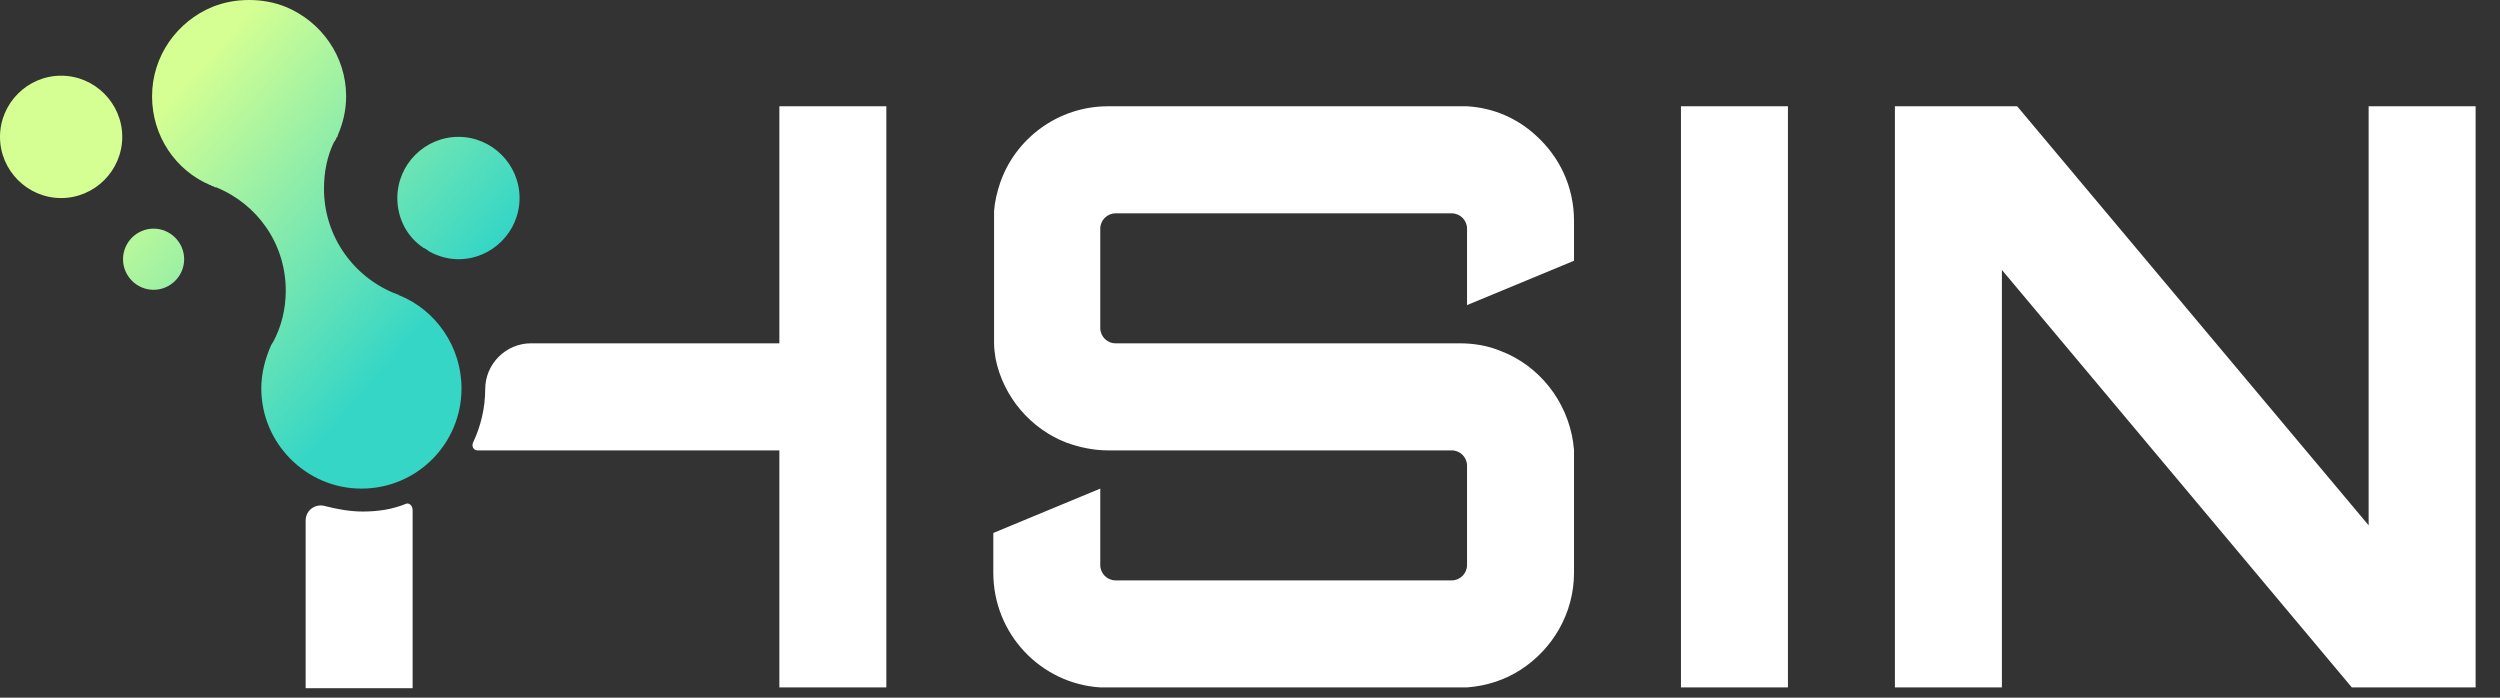 <svg width="86" height="24" viewBox="0 0 86 24" fill="none" xmlns="http://www.w3.org/2000/svg">
<rect x="0" y="0" width="86" height="24" fill="#333333" stroke="none"/>
<path d="M50.466 10.495V7.865C50.466 7.576 50.229 7.339 49.94 7.339H38.375C38.086 7.339 37.849 7.576 37.849 7.865V11.284C37.849 11.574 38.086 11.81 38.375 11.81H50.203C50.702 11.81 51.176 11.889 51.622 12.073C52.937 12.573 53.909 13.783 54.119 15.23C54.119 15.309 54.146 15.414 54.146 15.493C54.146 15.572 54.146 15.677 54.146 15.756V19.702C54.146 21.096 53.41 22.332 52.306 23.042C51.78 23.384 51.149 23.595 50.466 23.647C50.387 23.647 50.282 23.647 50.203 23.647H38.112C38.033 23.647 37.928 23.647 37.849 23.647C35.799 23.516 34.17 21.806 34.17 19.702V18.334L37.849 16.808V19.439C37.849 19.728 38.086 19.965 38.375 19.965H49.94C50.229 19.965 50.466 19.728 50.466 19.439V16.019C50.466 15.73 50.229 15.493 49.94 15.493H38.112C37.613 15.493 37.14 15.388 36.693 15.23C35.458 14.757 34.511 13.652 34.248 12.336C34.222 12.152 34.196 11.995 34.196 11.81C34.196 11.732 34.196 11.626 34.196 11.547V7.602C34.196 7.523 34.196 7.418 34.196 7.339C34.196 7.312 34.196 7.286 34.196 7.26C34.222 6.918 34.301 6.602 34.406 6.287C34.932 4.761 36.404 3.656 38.112 3.656H50.203C50.282 3.656 50.387 3.656 50.466 3.656C51.386 3.709 52.201 4.077 52.831 4.656C53.646 5.392 54.146 6.418 54.146 7.602V8.97L50.466 10.495ZM81.481 3.656V18.071L69.391 3.656H65.185V23.647H68.865V9.285L80.903 23.647H85.161V3.656H81.481ZM61.505 3.656H57.825V23.647H61.505V3.656ZM13.957 17.334C13.51 17.518 13.011 17.597 12.485 17.597C12.038 17.597 11.618 17.518 11.197 17.413C10.855 17.308 10.514 17.545 10.514 17.913V23.674H14.194V17.545C14.194 17.387 14.062 17.282 13.957 17.334ZM26.81 3.656V11.81H18.268C17.4 11.81 16.691 12.521 16.691 13.389C16.691 14.046 16.533 14.678 16.27 15.23C16.217 15.361 16.296 15.493 16.428 15.493H26.81V23.647H30.49V3.656H26.81Z" fill="white"/>
<path d="M15.771 4.708C14.614 4.708 13.668 5.655 13.668 6.813C13.668 7.523 14.01 8.154 14.562 8.522C14.64 8.549 14.693 8.601 14.772 8.654C15.061 8.812 15.403 8.917 15.771 8.917C16.927 8.917 17.873 7.97 17.873 6.813C17.873 5.655 16.927 4.708 15.771 4.708ZM2.103 2.604C0.946 2.604 0 3.551 0 4.708C0 5.866 0.946 6.813 2.103 6.813C3.259 6.813 4.205 5.866 4.205 4.708C4.205 3.551 3.259 2.604 2.103 2.604ZM5.283 7.865C4.705 7.865 4.232 8.338 4.232 8.917C4.232 9.496 4.705 9.969 5.283 9.969C5.861 9.969 6.335 9.496 6.335 8.917C6.335 8.338 5.861 7.865 5.283 7.865ZM15.876 13.362C15.876 15.256 14.351 16.808 12.432 16.808C10.54 16.808 8.989 15.256 8.989 13.362C8.989 12.836 9.121 12.336 9.331 11.863C9.357 11.837 9.357 11.81 9.384 11.784C9.673 11.258 9.83 10.653 9.83 9.995C9.83 8.391 8.858 7.023 7.438 6.444H7.412C7.386 6.444 7.386 6.444 7.36 6.418C7.333 6.418 7.307 6.392 7.281 6.392C7.281 6.392 7.254 6.392 7.254 6.366H7.228C6.045 5.866 5.231 4.682 5.231 3.314C5.231 1.92 6.098 0.737 7.307 0.237C7.701 0.079 8.122 0 8.569 0C9.016 0 9.436 0.079 9.83 0.237C11.039 0.737 11.907 1.92 11.907 3.314C11.907 3.788 11.802 4.235 11.618 4.656V4.682C11.618 4.682 11.618 4.708 11.591 4.708C11.565 4.761 11.539 4.84 11.486 4.893C11.25 5.392 11.145 5.918 11.145 6.497C11.145 8.154 12.196 9.575 13.668 10.127C13.694 10.127 13.694 10.127 13.72 10.153C14.982 10.653 15.876 11.916 15.876 13.362Z" fill="url(#paint0_linear_2_429)"/>
<defs>
<linearGradient id="paint0_linear_2_429" x1="1.263" y1="-0.294" x2="21.515" y2="17.442" gradientUnits="userSpaceOnUse">
<stop offset="0.219" stop-color="#D5FF92"/>
<stop offset="0.654" stop-color="#35D6C6"/>
</linearGradient>
</defs>
</svg>
